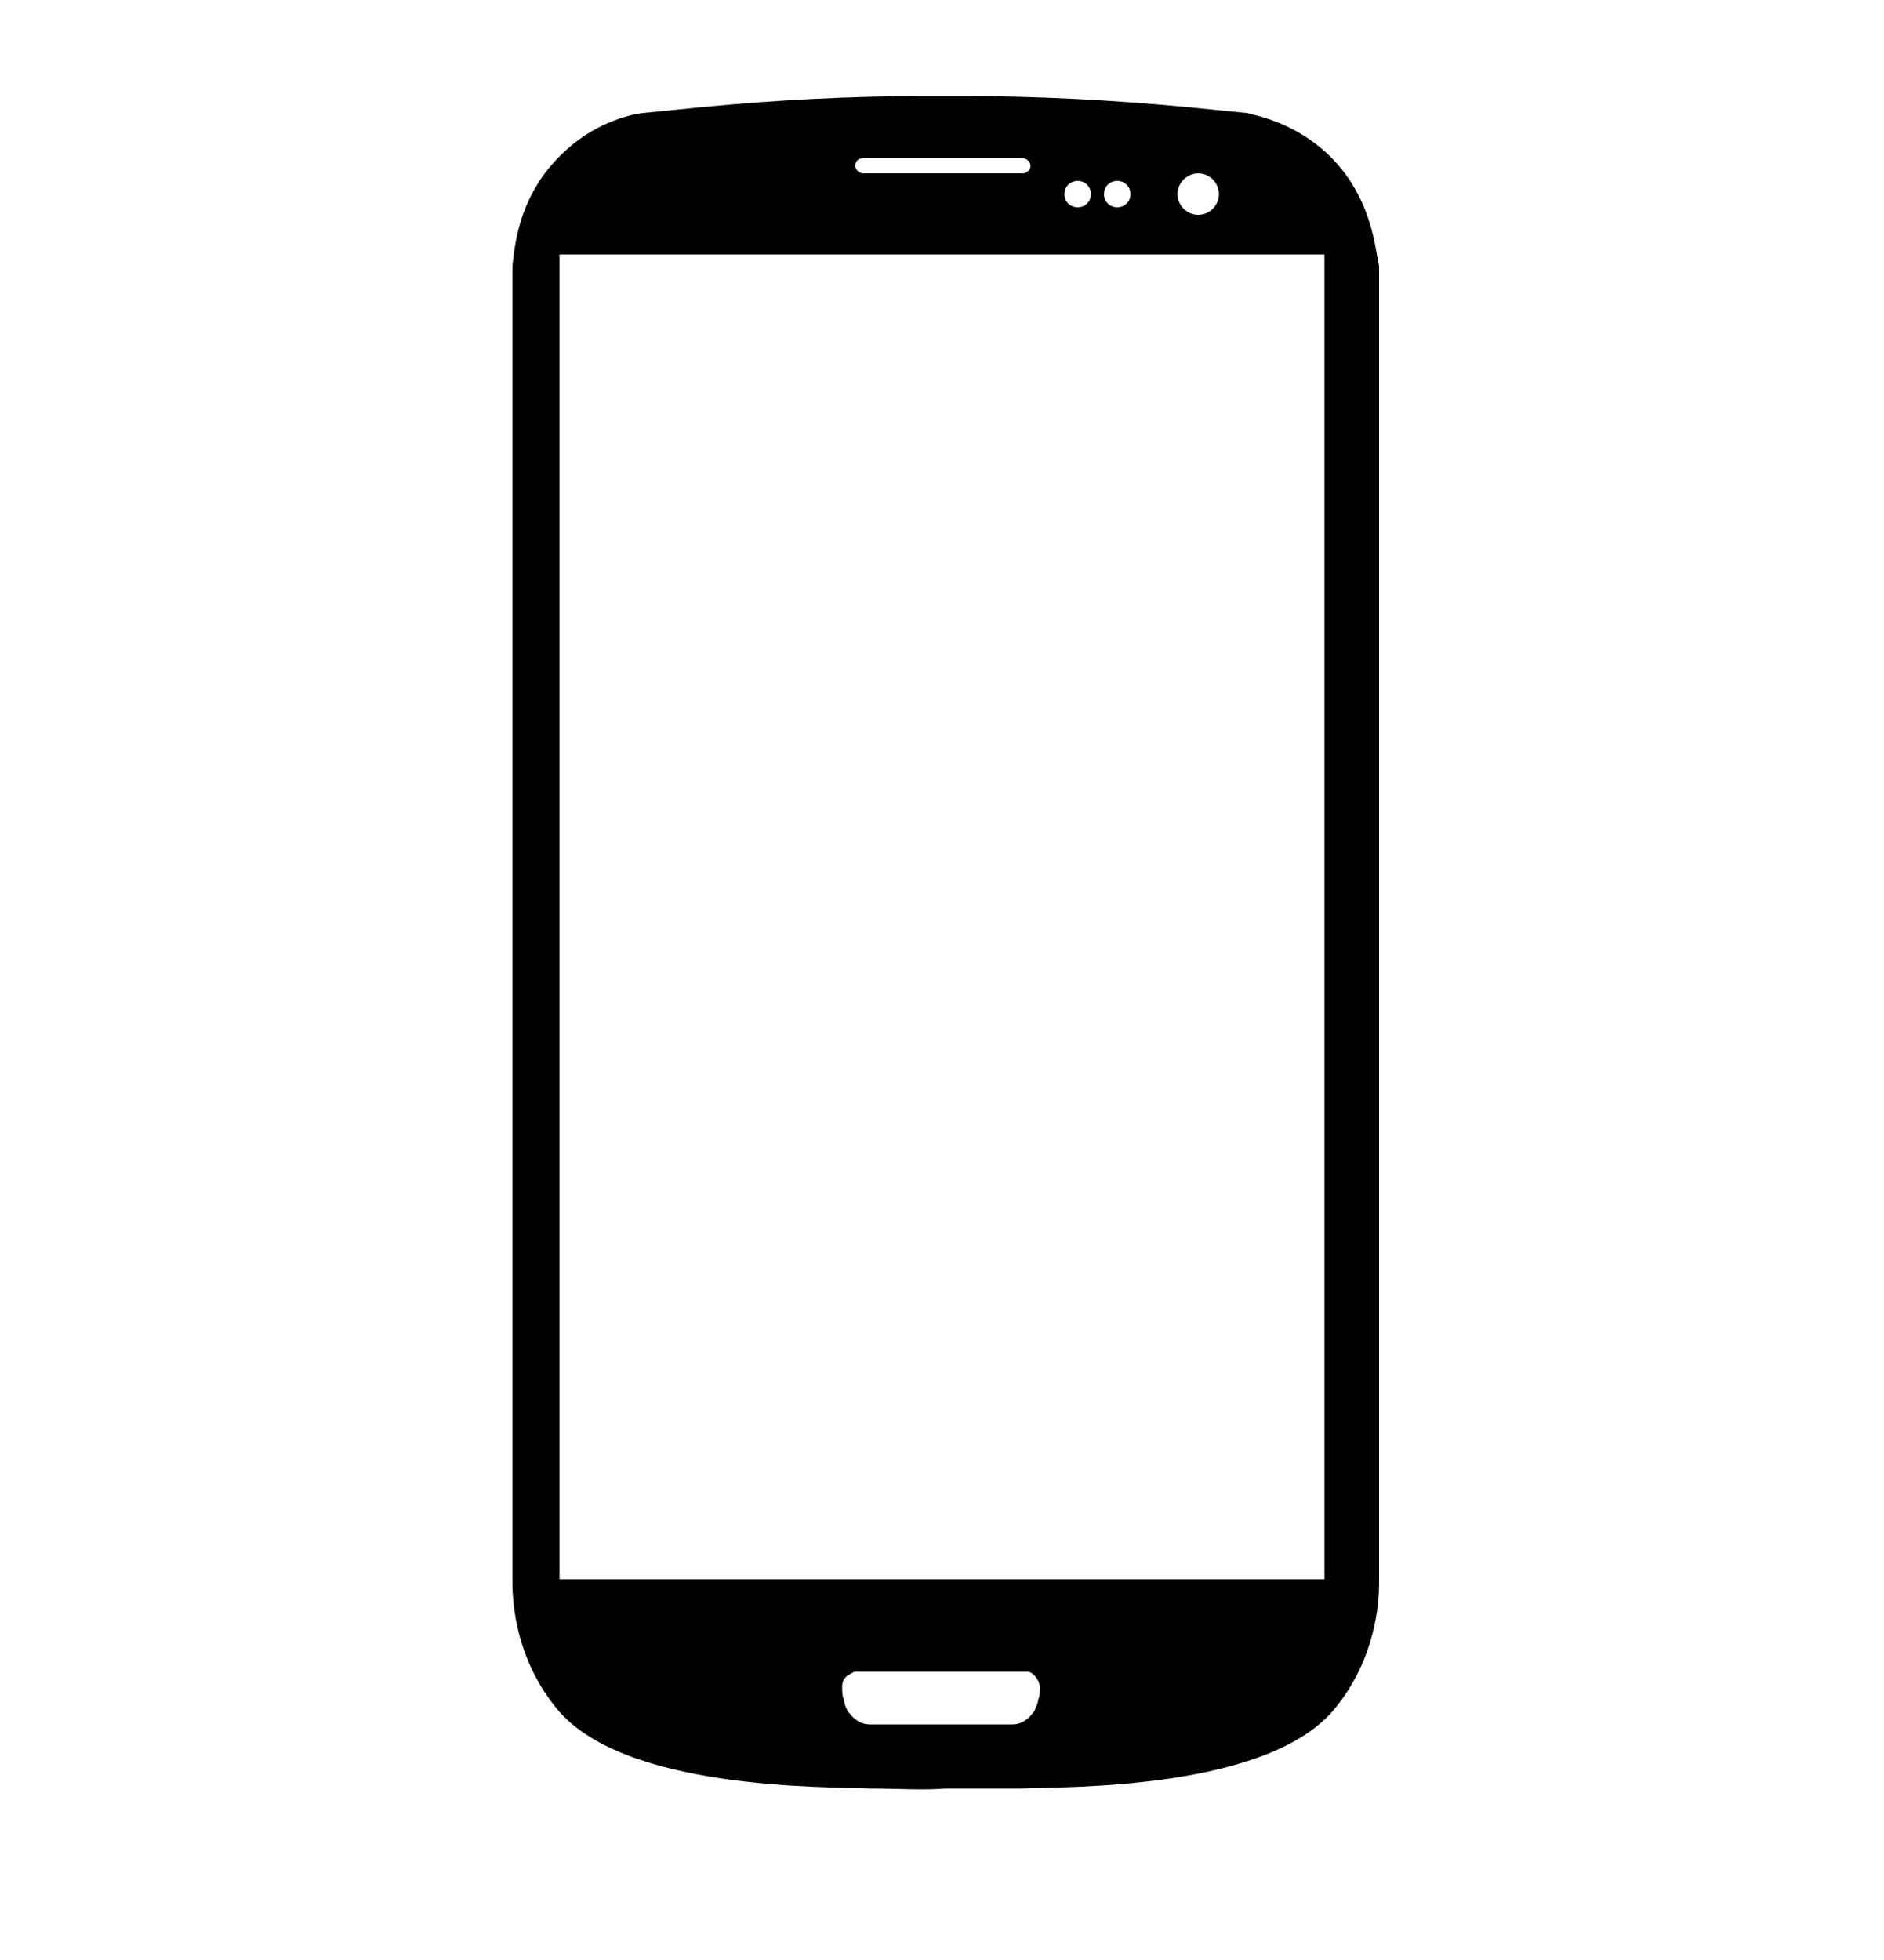 <?xml version="1.0" encoding="utf-8"?>
<!-- Generator: Adobe Illustrator 22.0.1, SVG Export Plug-In . SVG Version: 6.00 Build 0)  -->
<svg version="1.1" id="Calque_1" xmlns="http://www.w3.org/2000/svg" xmlns:xlink="http://www.w3.org/1999/xlink" x="0px" y="0px"
	 viewBox="0 0 100 104" style="enable-background:new 0 0 100 104;" xml:space="preserve">
<path d="M70.5,8.2C68.8,6.6,67,6.2,66.2,6c-1-0.1-2-0.2-3-0.3C59,5.3,55,5.1,51.2,5.1c0,0,0,0,0,0c-0.4,0-0.8,0-1.1,0
	c-0.4,0-0.8,0-1.1,0c0,0,0,0,0,0c-3.8,0-7.8,0.2-11.9,0.6c-1,0.1-2,0.2-3,0.3c-0.8,0.1-2.7,0.6-4.3,2.2c-2.4,2.3-2.5,5.2-2.6,5.9
	c0,23.3,0,46.6,0,69.9c0,1.1,0.2,4,2.3,6.6c3.5,4.4,14.3,4.2,16.7,4.3c1.4,0,2.7,0.1,4,0c1.3,0,2.7,0,4,0c2.4-0.1,13.2,0.1,16.7-4.3
	c2.1-2.6,2.3-5.5,2.3-6.6c0-23.3,0-46.6,0-69.9C73,13.4,72.9,10.5,70.5,8.2z M63.6,9.2c0.6,0,1.1,0.5,1.1,1.1c0,0.6-0.5,1.1-1.1,1.1
	c-0.6,0-1.1-0.5-1.1-1.1C62.5,9.7,63,9.2,63.6,9.2z M59.3,9.6c0.4,0,0.7,0.3,0.7,0.7s-0.3,0.7-0.7,0.7c-0.4,0-0.7-0.3-0.7-0.7
	S58.9,9.6,59.3,9.6z M57.2,9.6c0.4,0,0.7,0.3,0.7,0.7s-0.3,0.7-0.7,0.7c-0.4,0-0.7-0.3-0.7-0.7S56.8,9.6,57.2,9.6z M45.8,8.4h8.5
	c0.2,0,0.4,0.2,0.4,0.4s-0.2,0.4-0.4,0.4h-8.5c-0.2,0-0.4-0.2-0.4-0.4C45.4,8.6,45.5,8.4,45.8,8.4z M55.1,90.2
	c0,0.2-0.1,0.3-0.2,0.6c-0.1,0.1-0.2,0.3-0.5,0.5c-0.3,0.2-0.6,0.2-0.7,0.2c-1.1,0-2.2,0-3.4,0c-0.2,0-0.5,0-0.7,0
	c-1.1,0-2.2,0-3.4,0c-0.1,0-0.4,0-0.7-0.2c-0.3-0.2-0.4-0.4-0.5-0.5c-0.1-0.2-0.2-0.4-0.2-0.6c-0.1-0.2-0.1-0.4-0.1-0.7
	c0-0.1,0-0.4,0.3-0.6c0.2-0.1,0.3-0.2,0.4-0.2h4.2h0.7h4.2c0.1,0,0.2,0,0.4,0.2c0.2,0.2,0.3,0.5,0.3,0.6
	C55.2,89.7,55.2,90,55.1,90.2z M70.3,83.8H29.7V13.5h40.6L70.3,83.8L70.3,83.8z"/>
</svg>
